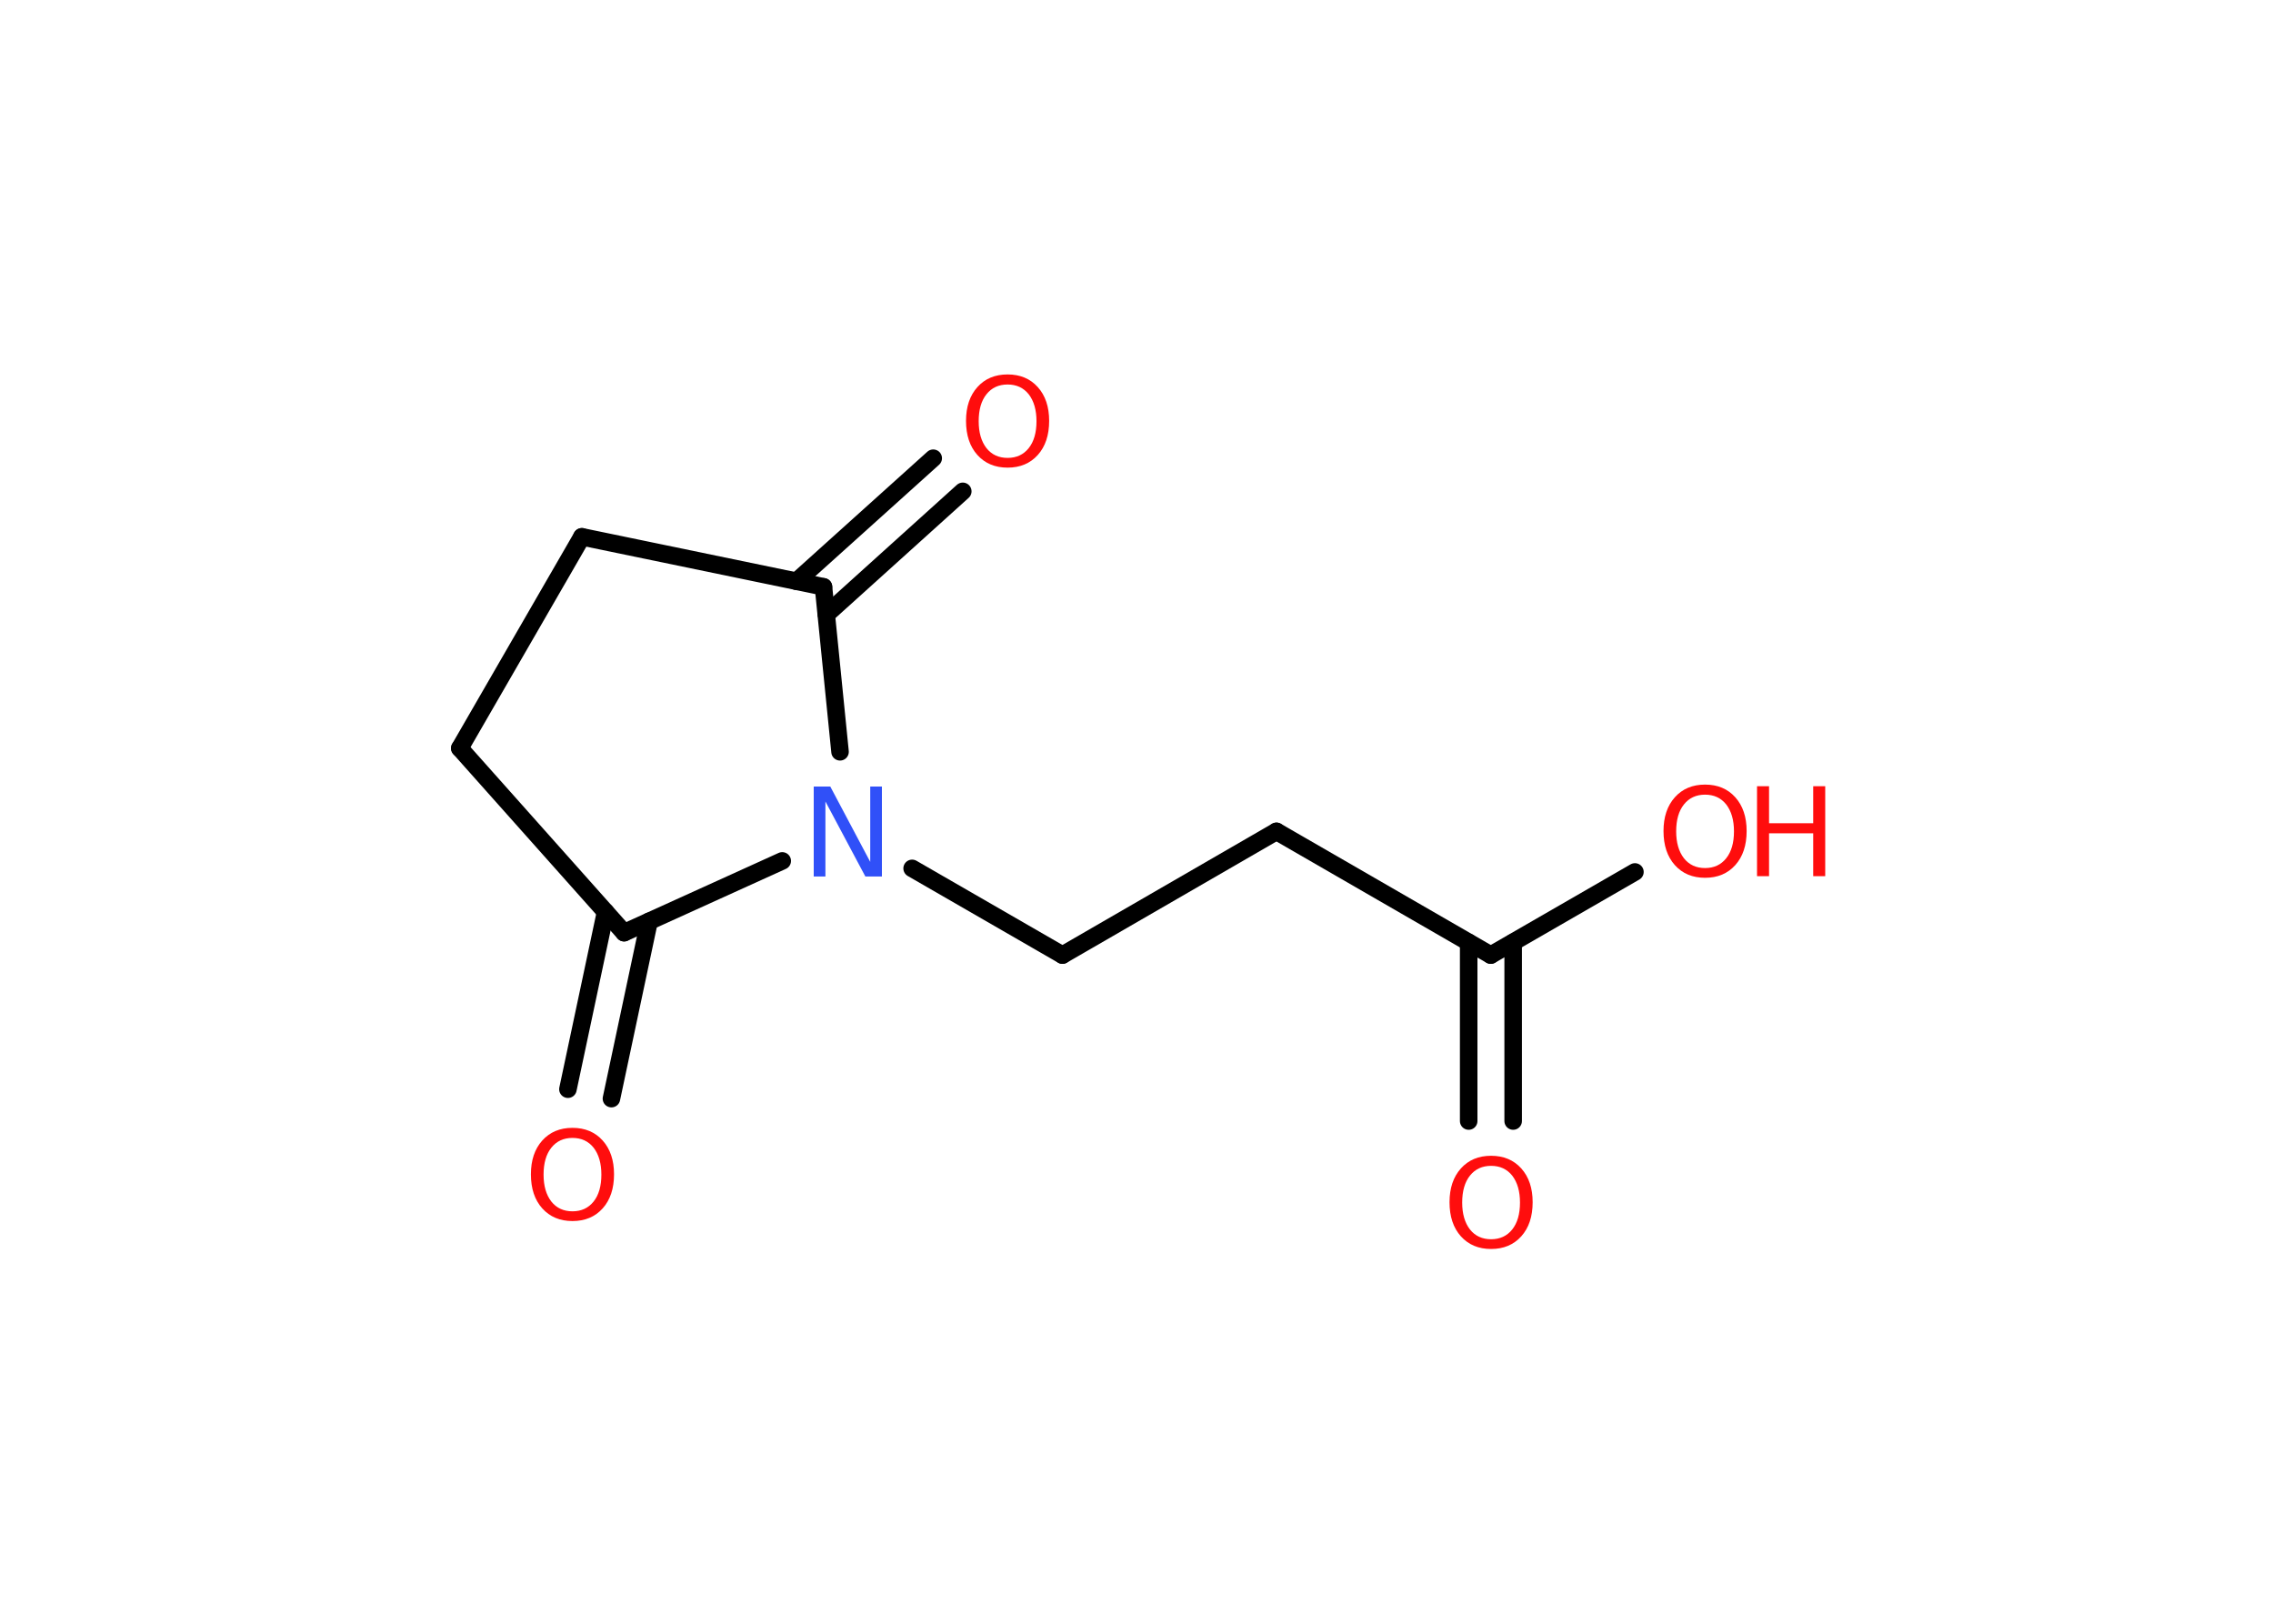 <?xml version='1.0' encoding='UTF-8'?>
<!DOCTYPE svg PUBLIC "-//W3C//DTD SVG 1.1//EN" "http://www.w3.org/Graphics/SVG/1.1/DTD/svg11.dtd">
<svg version='1.2' xmlns='http://www.w3.org/2000/svg' xmlns:xlink='http://www.w3.org/1999/xlink' width='70.0mm' height='50.0mm' viewBox='0 0 70.0 50.0'>
  <desc>Generated by the Chemistry Development Kit (http://github.com/cdk)</desc>
  <g stroke-linecap='round' stroke-linejoin='round' stroke='#000000' stroke-width='.54' fill='#FF0D0D'>
    <rect x='.0' y='.0' width='70.0' height='50.0' fill='#FFFFFF' stroke='none'/>
    <g id='mol1' class='mol'>
      <g id='mol1bnd1' class='bond'>
        <line x1='45.23' y1='34.52' x2='45.23' y2='29.02'/>
        <line x1='46.6' y1='34.52' x2='46.6' y2='29.02'/>
      </g>
      <line id='mol1bnd2' class='bond' x1='45.91' y1='29.41' x2='50.35' y2='26.85'/>
      <line id='mol1bnd3' class='bond' x1='45.91' y1='29.41' x2='39.31' y2='25.6'/>
      <line id='mol1bnd4' class='bond' x1='39.31' y1='25.6' x2='32.72' y2='29.41'/>
      <line id='mol1bnd5' class='bond' x1='32.72' y1='29.41' x2='28.09' y2='26.74'/>
      <line id='mol1bnd6' class='bond' x1='24.09' y1='26.51' x2='19.22' y2='28.72'/>
      <g id='mol1bnd7' class='bond'>
        <line x1='19.99' y1='28.37' x2='18.83' y2='33.83'/>
        <line x1='18.65' y1='28.08' x2='17.49' y2='33.54'/>
      </g>
      <line id='mol1bnd8' class='bond' x1='19.22' y1='28.72' x2='14.16' y2='23.04'/>
      <line id='mol1bnd9' class='bond' x1='14.16' y1='23.04' x2='17.92' y2='16.53'/>
      <line id='mol1bnd10' class='bond' x1='17.92' y1='16.53' x2='25.36' y2='18.07'/>
      <line id='mol1bnd11' class='bond' x1='25.87' y1='23.15' x2='25.36' y2='18.07'/>
      <g id='mol1bnd12' class='bond'>
        <line x1='24.53' y1='17.9' x2='28.74' y2='14.11'/>
        <line x1='25.45' y1='18.92' x2='29.65' y2='15.13'/>
      </g>
      <path id='mol1atm1' class='atom' d='M45.92 35.9q-.41 .0 -.65 .3q-.24 .3 -.24 .83q.0 .52 .24 .83q.24 .3 .65 .3q.41 .0 .65 -.3q.24 -.3 .24 -.83q.0 -.52 -.24 -.83q-.24 -.3 -.65 -.3zM45.92 35.59q.58 .0 .93 .39q.35 .39 .35 1.04q.0 .66 -.35 1.05q-.35 .39 -.93 .39q-.58 .0 -.93 -.39q-.35 -.39 -.35 -1.05q.0 -.65 .35 -1.04q.35 -.39 .93 -.39z' stroke='none'/>
      <g id='mol1atm3' class='atom'>
        <path d='M52.51 24.47q-.41 .0 -.65 .3q-.24 .3 -.24 .83q.0 .52 .24 .83q.24 .3 .65 .3q.41 .0 .65 -.3q.24 -.3 .24 -.83q.0 -.52 -.24 -.83q-.24 -.3 -.65 -.3zM52.51 24.16q.58 .0 .93 .39q.35 .39 .35 1.04q.0 .66 -.35 1.05q-.35 .39 -.93 .39q-.58 .0 -.93 -.39q-.35 -.39 -.35 -1.05q.0 -.65 .35 -1.04q.35 -.39 .93 -.39z' stroke='none'/>
        <path d='M54.11 24.21h.37v1.14h1.36v-1.14h.37v2.77h-.37v-1.32h-1.36v1.32h-.37v-2.77z' stroke='none'/>
      </g>
      <path id='mol1atm6' class='atom' d='M25.07 24.22h.5l1.23 2.32v-2.32h.36v2.77h-.51l-1.23 -2.31v2.31h-.36v-2.77z' stroke='none' fill='#3050F8'/>
      <path id='mol1atm8' class='atom' d='M17.63 35.04q-.41 .0 -.65 .3q-.24 .3 -.24 .83q.0 .52 .24 .83q.24 .3 .65 .3q.41 .0 .65 -.3q.24 -.3 .24 -.83q.0 -.52 -.24 -.83q-.24 -.3 -.65 -.3zM17.63 34.73q.58 .0 .93 .39q.35 .39 .35 1.04q.0 .66 -.35 1.05q-.35 .39 -.93 .39q-.58 .0 -.93 -.39q-.35 -.39 -.35 -1.05q.0 -.65 .35 -1.04q.35 -.39 .93 -.39z' stroke='none'/>
      <path id='mol1atm12' class='atom' d='M31.03 11.84q-.41 .0 -.65 .3q-.24 .3 -.24 .83q.0 .52 .24 .83q.24 .3 .65 .3q.41 .0 .65 -.3q.24 -.3 .24 -.83q.0 -.52 -.24 -.83q-.24 -.3 -.65 -.3zM31.03 11.53q.58 .0 .93 .39q.35 .39 .35 1.04q.0 .66 -.35 1.05q-.35 .39 -.93 .39q-.58 .0 -.93 -.39q-.35 -.39 -.35 -1.05q.0 -.65 .35 -1.04q.35 -.39 .93 -.39z' stroke='none'/>
    </g>
  </g>
</svg>
